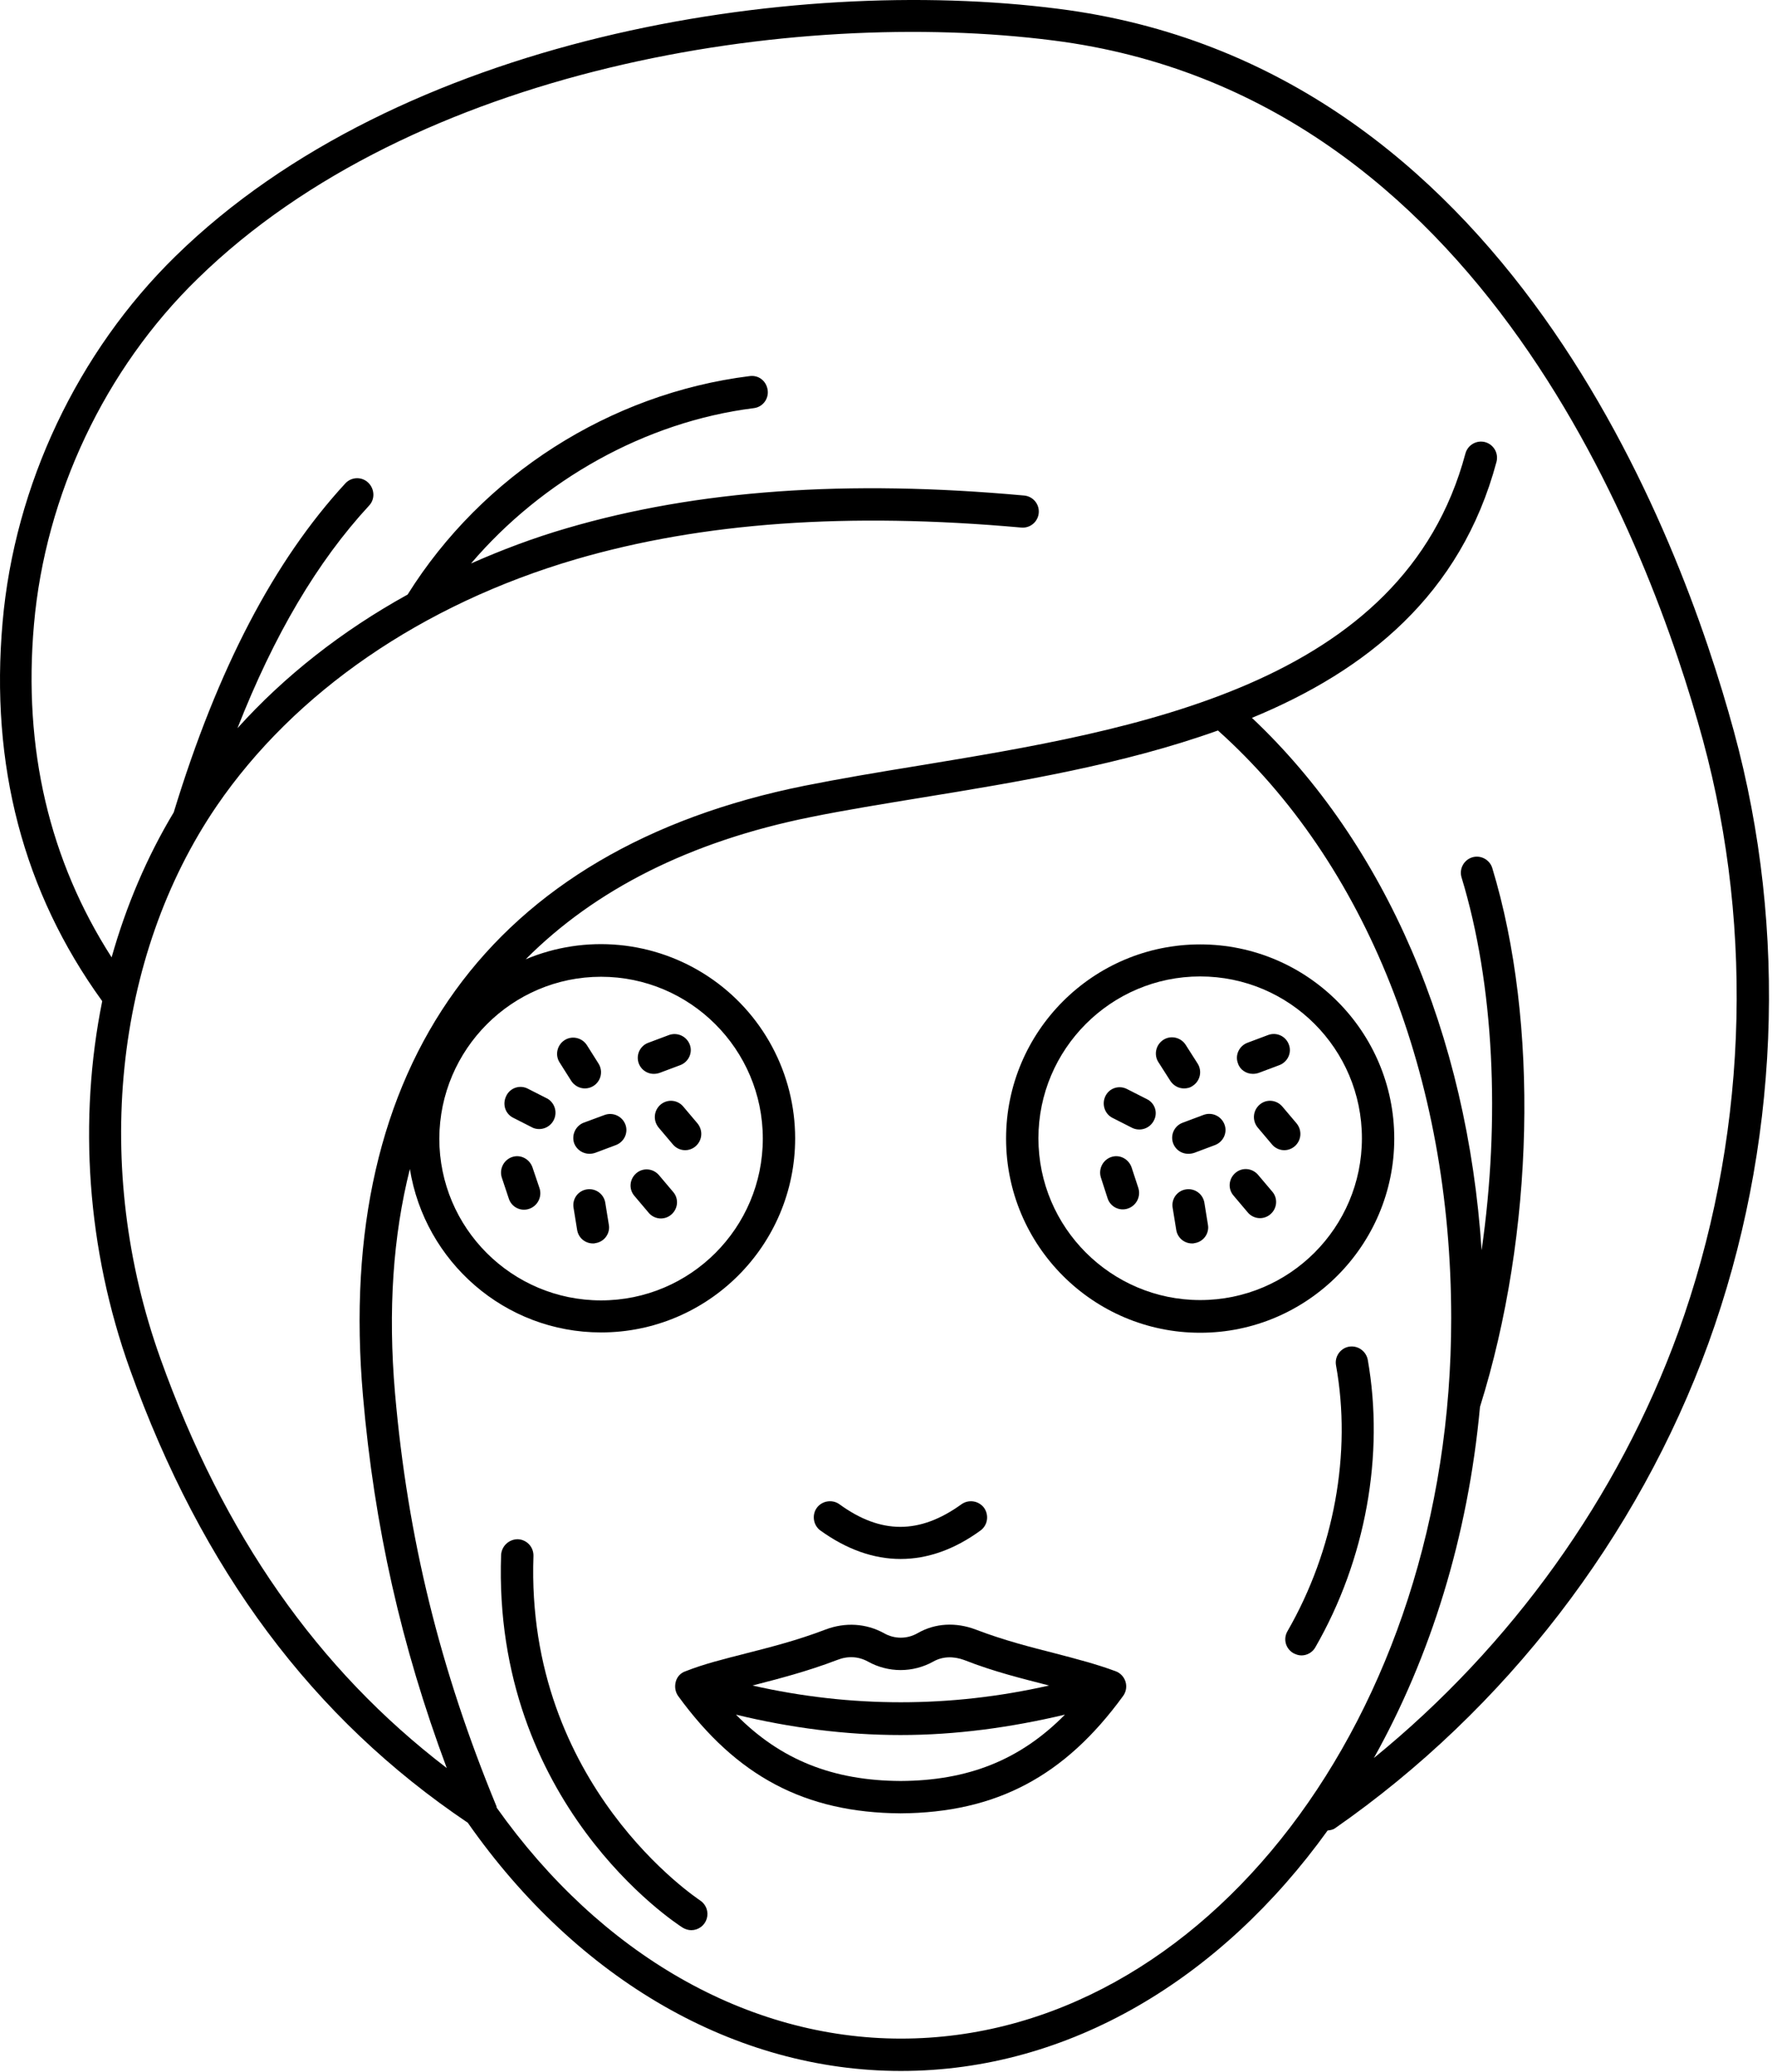 <svg width="379" height="443" viewBox="0 0 379 443" fill="none" xmlns="http://www.w3.org/2000/svg">
<path d="M149.728 406.29C149.382 406.013 112.366 381.797 114.096 332.673C114.129 331.756 113.799 330.863 113.177 330.189C112.555 329.515 111.691 329.114 110.775 329.075C109.864 329.064 108.984 329.402 108.315 330.019C107.646 330.637 107.239 331.487 107.177 332.396C105.309 385.464 144.331 411.064 145.992 412.102C146.545 412.448 147.237 412.655 147.86 412.655C148.606 412.653 149.331 412.41 149.928 411.962C150.525 411.515 150.96 410.886 151.171 410.17C151.381 409.454 151.354 408.69 151.094 407.99C150.834 407.291 150.355 406.695 149.728 406.29ZM288.522 287.907C286.654 288.253 285.408 290.052 285.754 291.92C289.144 310.67 285.339 331.427 275.376 348.724C274.407 350.385 274.961 352.461 276.621 353.429C277.175 353.706 277.728 353.914 278.351 353.914C279.527 353.914 280.703 353.291 281.326 352.184C292.119 333.434 296.132 311.016 292.535 290.675C292.355 289.783 291.836 288.996 291.087 288.48C290.339 287.964 289.419 287.758 288.522 287.907Z" fill="black"/>
<path d="M370.857 156.379C359.302 113.966 322.078 13.987 226.32 1.879C168.963 -5.455 85.382 7.968 37.572 54.74C16.608 75.22 3.116 103.726 0.556 132.993C-2.142 163.505 4.984 190.696 21.797 213.944C21.797 214.013 21.866 214.013 21.866 214.013C16.747 239.336 18.545 267.012 27.817 292.82C43.177 335.648 66.839 367.336 100.05 389.685C123.644 423.38 157.339 442.753 192.695 442.753C228.742 442.753 261.192 422.965 283.955 391.345C284.509 391.276 285.062 391.207 285.546 390.861C321.94 365.538 350.308 328.66 365.391 287.215C380.543 245.425 382.48 198.999 370.857 156.379ZM192.695 435.834C159.899 435.834 128.487 417.845 106.208 386.433V386.225C94.1 356.889 87.181 328.798 84.483 297.801C82.96 280.158 84.067 264.175 87.665 249.922C90.848 269.71 107.938 284.863 128.556 284.863C151.458 284.863 170.07 266.251 170.07 243.349C170.062 236.504 168.363 229.766 165.124 223.735C161.884 217.704 157.205 212.567 151.501 208.781C145.798 204.994 139.247 202.676 132.432 202.032C125.616 201.387 118.747 202.437 112.435 205.088C127.242 190.212 147.583 179.903 173.252 174.714C180.725 173.192 188.889 171.877 197.33 170.493C217.741 167.172 240.228 163.436 260.5 156.171C292.189 184.539 310.385 230.203 310.385 281.819C310.455 366.783 257.663 435.834 192.695 435.834ZM128.556 208.824C147.583 208.824 163.151 224.322 163.151 243.419C163.151 262.515 147.652 278.013 128.556 278.013C109.46 278.013 93.962 262.515 93.962 243.419C94.031 224.322 109.529 208.824 128.556 208.824ZM358.956 284.794C346.087 320.219 323.185 351.976 293.849 375.847C305.957 354.19 313.983 328.59 316.543 300.776C328.167 263.691 329.205 218.58 319.172 185.576C318.619 183.778 316.682 182.74 314.883 183.293C313.084 183.847 312.046 185.784 312.599 187.583C319.588 210.485 320.902 239.475 316.889 267.289C313.845 221.14 296.409 180.456 267.765 153.473C292.258 143.371 312.461 127.181 320.072 98.744C320.305 97.863 320.182 96.926 319.728 96.136C319.275 95.346 318.528 94.766 317.65 94.523C316.77 94.29 315.832 94.413 315.042 94.867C314.252 95.32 313.673 96.067 313.43 96.945C300.145 146.692 242.58 156.102 196.362 163.713C187.851 165.096 179.618 166.48 172.007 168.002C104.963 181.494 71.475 227.782 77.633 298.424C80.055 326.307 85.797 351.838 95.553 377.992C67.946 356.889 47.812 328.175 34.321 290.467C19.722 249.784 24.357 204.534 46.359 172.292C63.034 147.938 90.295 129.187 123.159 119.57C150.212 111.682 181.348 109.468 218.433 112.789C218.883 112.83 219.336 112.782 219.767 112.648C220.198 112.514 220.599 112.296 220.946 112.006C221.293 111.717 221.579 111.363 221.789 110.963C221.999 110.563 222.128 110.126 222.169 109.676C222.21 109.226 222.162 108.773 222.028 108.342C221.893 107.91 221.675 107.51 221.386 107.163C221.097 106.816 220.742 106.529 220.343 106.32C219.943 106.11 219.505 105.981 219.056 105.94C181.071 102.48 149.105 104.763 121.222 112.928C114.096 115.003 107.315 117.563 100.742 120.469C115.964 102.619 138.035 90.165 161.213 87.259C163.082 87.051 164.465 85.321 164.189 83.384C163.912 81.447 162.251 80.132 160.314 80.409C130.424 84.145 103.164 101.581 87.181 127.112C73.136 134.861 60.82 144.547 50.788 155.687C58.606 135.76 67.877 120.054 78.948 108.085C80.262 106.701 80.124 104.487 78.74 103.172C77.356 101.858 75.142 101.927 73.828 103.38C58.606 119.916 46.567 142.887 37.157 173.676C31.415 183.224 26.986 193.672 23.873 204.673C10.589 183.985 4.915 160.115 7.268 133.477C9.689 105.87 22.42 78.887 42.277 59.583C88.496 14.402 169.585 1.533 225.352 8.66C317.097 20.353 353.006 117.148 364.215 158.178C375.423 199.483 373.555 244.387 358.956 284.794Z" fill="black"/>
<path d="M255.103 232.141C255.873 231.645 256.414 230.863 256.609 229.968C256.803 229.073 256.635 228.138 256.141 227.367L253.581 223.354C252.543 221.763 250.398 221.278 248.807 222.316C247.215 223.354 246.731 225.499 247.769 227.09L250.329 231.103C251.021 232.141 252.128 232.694 253.235 232.694C253.858 232.694 254.549 232.556 255.103 232.141ZM267.972 229.581C268.387 229.581 268.802 229.512 269.218 229.373L273.646 227.713C275.445 227.021 276.344 225.014 275.652 223.285C275.495 222.861 275.255 222.473 274.946 222.143C274.638 221.812 274.268 221.546 273.856 221.36C273.444 221.173 273 221.07 272.548 221.056C272.096 221.042 271.646 221.117 271.224 221.278L266.796 222.939C264.997 223.631 264.098 225.637 264.789 227.367C265.205 228.681 266.519 229.581 267.972 229.581ZM257.386 238.368L252.958 240.028C252.196 240.306 251.557 240.846 251.155 241.55C250.753 242.255 250.614 243.08 250.764 243.878C250.913 244.675 251.341 245.394 251.971 245.905C252.601 246.417 253.392 246.688 254.204 246.671C254.619 246.671 255.034 246.601 255.449 246.463L259.877 244.803C261.676 244.111 262.575 242.104 261.884 240.374C261.72 239.947 261.474 239.556 261.16 239.224C260.845 238.892 260.468 238.625 260.051 238.439C259.633 238.253 259.183 238.15 258.726 238.138C258.268 238.126 257.813 238.204 257.386 238.368ZM245.278 234.978L241.058 232.833C239.328 231.933 237.252 232.625 236.422 234.355C235.592 236.085 236.284 238.16 237.944 238.991L242.165 241.135C242.992 241.532 243.941 241.587 244.808 241.289C245.675 240.991 246.391 240.365 246.8 239.544C247.012 239.147 247.14 238.71 247.178 238.262C247.215 237.813 247.161 237.361 247.019 236.934C246.876 236.507 246.649 236.114 246.349 235.777C246.05 235.441 245.686 235.169 245.278 234.978ZM242.026 249.577C241.404 247.778 239.466 246.74 237.667 247.362C235.868 247.985 234.9 249.923 235.453 251.721L236.906 256.219C237.048 256.648 237.274 257.045 237.571 257.386C237.868 257.727 238.23 258.006 238.636 258.206C239.042 258.405 239.483 258.522 239.935 258.549C240.386 258.576 240.838 258.513 241.265 258.364C243.064 257.741 244.033 255.804 243.479 254.005L242.026 249.577ZM253.65 254.281C253.202 254.348 252.772 254.504 252.386 254.74C251.999 254.976 251.664 255.287 251.399 255.655C251.135 256.022 250.947 256.439 250.846 256.881C250.746 257.322 250.734 257.779 250.813 258.225L251.574 262.93C251.851 264.66 253.304 265.836 254.965 265.836C255.172 265.836 255.311 265.836 255.518 265.767C257.386 265.49 258.701 263.691 258.355 261.823L257.594 257.118C257.444 256.22 256.946 255.418 256.207 254.887C255.468 254.355 254.549 254.137 253.65 254.281ZM269.079 251.168C267.834 249.715 265.689 249.507 264.236 250.753C262.783 251.998 262.575 254.143 263.821 255.596L266.865 259.194C267.154 259.542 267.509 259.829 267.91 260.039C268.311 260.249 268.749 260.377 269.2 260.415C269.651 260.454 270.104 260.403 270.535 260.264C270.966 260.126 271.365 259.903 271.708 259.609C273.161 258.364 273.369 256.219 272.124 254.766L269.079 251.168ZM274.268 236.569C273.023 235.116 270.878 234.908 269.425 236.154C267.972 237.399 267.765 239.544 269.01 241.066L272.054 244.664C272.343 245.012 272.698 245.3 273.099 245.509C273.5 245.719 273.938 245.847 274.389 245.886C274.84 245.924 275.294 245.873 275.724 245.735C276.155 245.596 276.554 245.373 276.898 245.079C278.351 243.834 278.558 241.689 277.313 240.167L274.268 236.569Z" fill="black"/>
<path d="M298.208 243.419C298.208 220.517 279.596 201.905 256.695 201.905C233.793 201.905 215.181 220.517 215.181 243.419C215.181 266.32 233.793 284.932 256.695 284.932C279.596 284.932 298.208 266.251 298.208 243.419ZM256.695 277.944C237.667 277.944 222.1 262.446 222.1 243.35C222.1 224.323 237.598 208.755 256.695 208.755C275.791 208.755 291.289 224.253 291.289 243.35C291.289 262.446 275.791 277.944 256.695 277.944ZM122.191 231.103C122.883 232.141 123.99 232.694 125.097 232.694C125.717 232.693 126.326 232.526 126.859 232.208C127.393 231.891 127.831 231.436 128.128 230.892C128.425 230.347 128.57 229.732 128.548 229.112C128.526 228.492 128.338 227.889 128.003 227.367L125.512 223.423C124.474 221.832 122.329 221.347 120.738 222.385C119.146 223.423 118.662 225.568 119.7 227.159L122.191 231.103ZM139.834 229.581C140.249 229.581 140.664 229.512 141.079 229.373L145.508 227.713C147.306 227.021 148.206 225.014 147.514 223.285C147.182 222.44 146.534 221.757 145.707 221.383C144.88 221.008 143.94 220.971 143.086 221.278L138.658 222.939C137.901 223.215 137.267 223.748 136.865 224.446C136.463 225.144 136.319 225.961 136.46 226.753C136.6 227.546 137.015 228.264 137.632 228.781C138.249 229.298 139.029 229.581 139.834 229.581ZM122.813 244.457C123.367 245.84 124.682 246.671 126.065 246.671C126.48 246.671 126.896 246.602 127.311 246.463L131.739 244.803C133.538 244.111 134.437 242.104 133.745 240.374C133.414 239.529 132.765 238.847 131.939 238.472C131.112 238.098 130.171 238.06 129.317 238.368L124.82 240.029C123.09 240.72 122.191 242.658 122.813 244.457ZM109.806 238.991L114.026 241.136C114.839 241.458 115.744 241.463 116.561 241.151C117.377 240.839 118.048 240.232 118.439 239.45C118.83 238.668 118.913 237.767 118.673 236.926C118.432 236.086 117.885 235.366 117.14 234.909L112.919 232.764C112.517 232.549 112.076 232.418 111.621 232.379C111.167 232.339 110.71 232.392 110.276 232.535C109.843 232.677 109.443 232.905 109.101 233.206C108.758 233.507 108.48 233.874 108.284 234.286C107.384 236.085 108.076 238.16 109.806 238.991ZM108.837 256.288C108.979 256.717 109.205 257.114 109.502 257.456C109.799 257.797 110.161 258.075 110.567 258.275C110.973 258.475 111.414 258.591 111.866 258.619C112.317 258.646 112.769 258.583 113.196 258.433C114.995 257.81 115.964 255.873 115.41 254.074L113.888 249.577C113.265 247.778 111.328 246.74 109.529 247.363C107.73 247.985 106.762 249.923 107.315 251.721L108.837 256.288ZM125.512 254.281C125.064 254.348 124.634 254.505 124.248 254.74C123.861 254.976 123.526 255.287 123.261 255.655C122.997 256.022 122.809 256.439 122.708 256.881C122.607 257.322 122.596 257.779 122.675 258.225L123.436 262.93C123.713 264.66 125.166 265.836 126.826 265.836C127.034 265.836 127.172 265.836 127.38 265.767C129.248 265.49 130.563 263.691 130.217 261.823L129.456 257.118C129.306 256.22 128.808 255.418 128.069 254.887C127.33 254.355 126.411 254.138 125.512 254.281ZM138.727 259.263C139.016 259.611 139.371 259.899 139.772 260.108C140.172 260.318 140.611 260.446 141.062 260.485C141.512 260.523 141.966 260.472 142.397 260.333C142.828 260.195 143.226 259.972 143.57 259.678C145.023 258.433 145.231 256.288 143.985 254.835L140.941 251.237C139.696 249.784 137.551 249.577 136.098 250.822C134.645 252.067 134.437 254.212 135.683 255.665L138.727 259.263ZM141.287 236.154C139.834 237.399 139.626 239.544 140.872 241.066L143.916 244.664C144.205 245.012 144.56 245.3 144.961 245.51C145.362 245.719 145.8 245.847 146.251 245.886C146.702 245.924 147.155 245.873 147.586 245.735C148.017 245.596 148.416 245.373 148.759 245.079C150.212 243.834 150.42 241.689 149.175 240.167L146.13 236.569C145.841 236.222 145.486 235.935 145.085 235.726C144.684 235.517 144.246 235.389 143.795 235.35C143.345 235.312 142.891 235.363 142.461 235.501C142.03 235.639 141.631 235.861 141.287 236.154ZM192.625 333.296C198.368 333.296 204.111 331.289 209.715 327.207C211.237 326.1 211.583 323.955 210.476 322.364C209.928 321.629 209.115 321.139 208.21 320.997C207.304 320.854 206.38 321.072 205.633 321.603C196.708 328.037 188.405 328.037 179.549 321.603C178.026 320.496 175.812 320.841 174.705 322.364C173.598 323.886 173.944 326.1 175.466 327.207C181.14 331.289 186.883 333.296 192.625 333.296ZM238.636 357.304C234.554 355.782 230.264 354.675 225.767 353.499C220.37 352.115 214.835 350.731 208.677 348.379C204.457 346.787 200.029 346.995 196.292 349.14C194.009 350.454 191.311 350.454 189.027 349.14C185.222 347.064 180.794 346.787 176.573 348.379C170.416 350.731 164.88 352.115 159.484 353.499C154.917 354.675 150.628 355.713 146.615 357.304C145.577 357.65 144.816 358.48 144.539 359.518C144.262 360.556 144.4 361.663 145.023 362.563C157.546 379.791 172.215 387.54 192.625 387.678C213.036 387.54 227.704 379.791 240.228 362.563C240.538 362.131 240.744 361.634 240.832 361.11C240.919 360.586 240.884 360.049 240.73 359.54C240.576 359.032 240.307 358.566 239.944 358.178C239.581 357.79 239.133 357.491 238.636 357.304ZM179.064 354.883C181.348 353.983 183.631 354.121 185.637 355.229C189.996 357.65 195.255 357.65 199.613 355.229C201.551 354.121 203.903 354.052 206.186 354.883C212.69 357.443 218.779 358.896 224.106 360.279C224.176 360.279 224.245 360.349 224.383 360.349C203.28 365.123 182.039 365.123 160.937 360.349C161.006 360.349 161.144 360.279 161.213 360.279C166.541 358.896 172.56 357.373 179.064 354.883ZM192.625 380.759C178.165 380.69 166.956 376.262 157.408 366.576C169.101 369.412 180.863 370.934 192.625 370.934C204.388 370.934 216.08 369.343 227.773 366.576C218.225 376.262 207.086 380.69 192.625 380.759Z" fill="black"/>
</svg>

